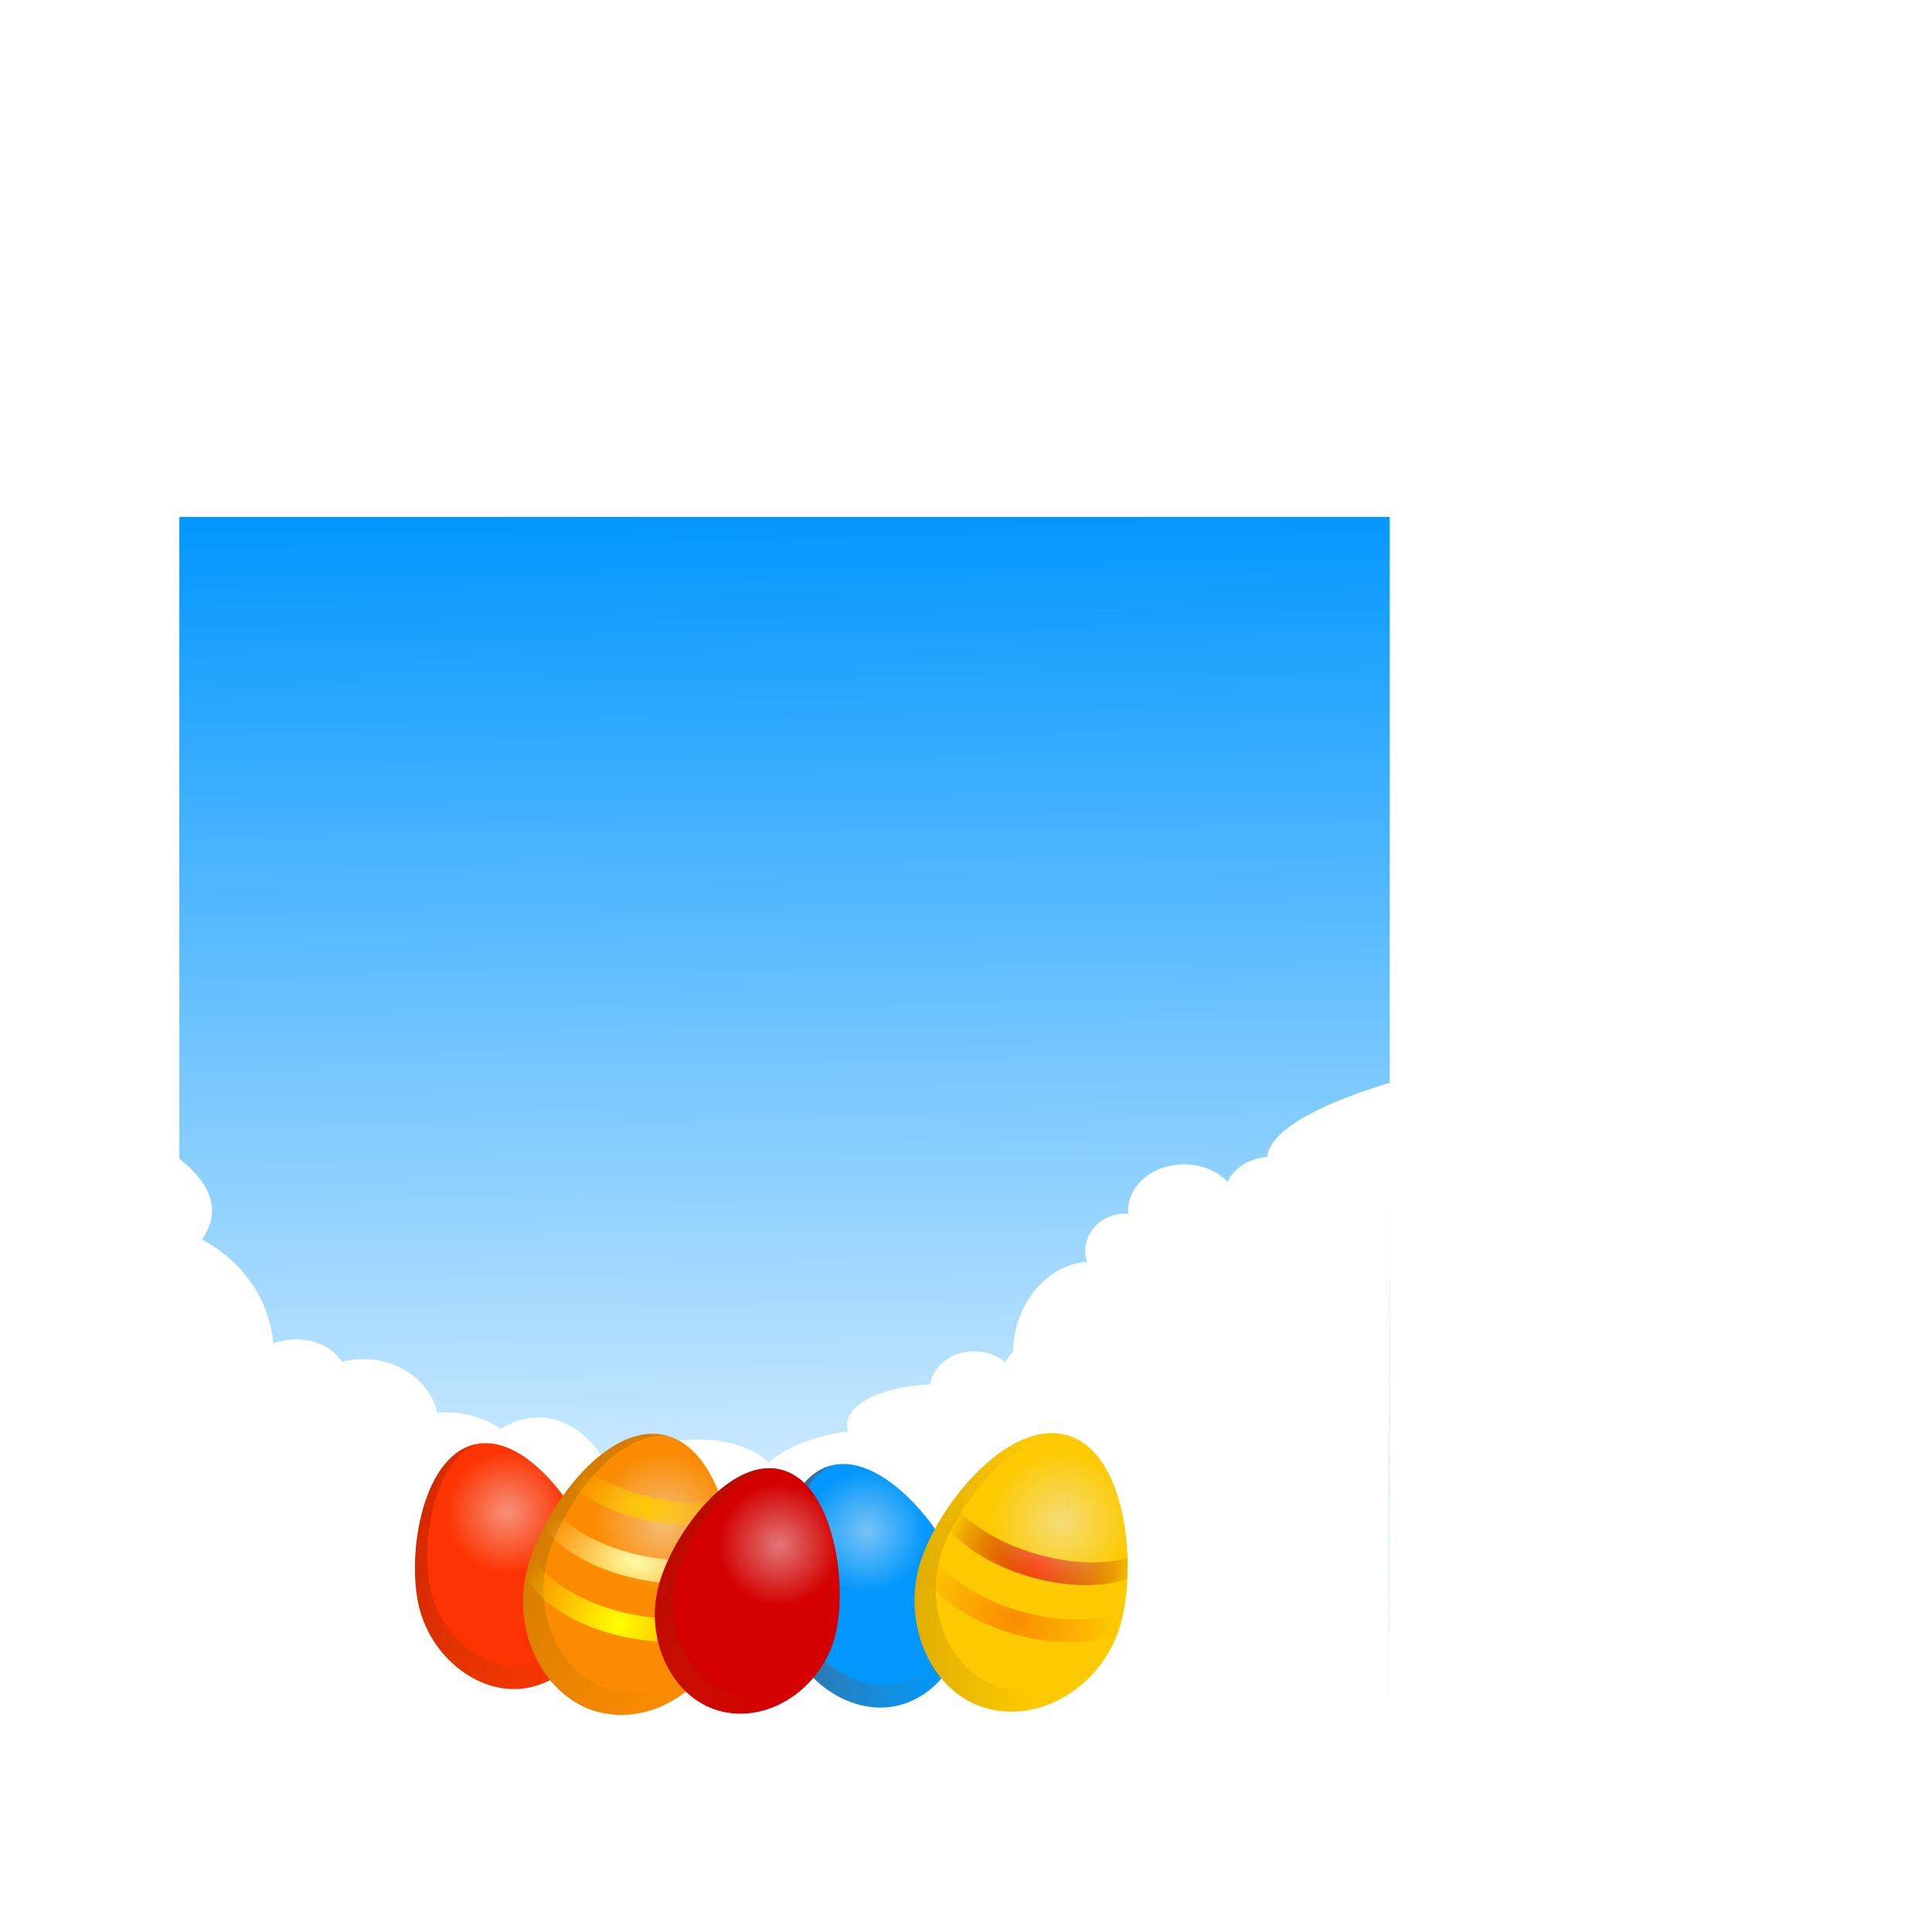 <svg:svg xmlns:dc="http://purl.org/dc/elements/1.1/" xmlns:ns1="http://www.w3.org/1999/xlink" xmlns:ns3="http://creativecommons.org/ns#" xmlns:rdf="http://www.w3.org/1999/02/22-rdf-syntax-ns#" xmlns:svg="http://www.w3.org/2000/svg" height="478.85" id="svg10769" version="1.1" viewBox="-44.451 -128.119 478.85 478.85" width="478.85">
  <svg:defs id="defs10771">
    <svg:linearGradient gradientTransform="translate(-124.86 -6.978)" gradientUnits="userSpaceOnUse" id="linearGradient25284" x1="-306.43" x2="-225.37" y1="1237.6" y2="1276.2">
      <svg:stop id="stop4011" offset="0" stop-color="#980101" />
      <svg:stop id="stop4013" offset="1" stop-color="#986601" stop-opacity="0" />
    </svg:linearGradient>
    <svg:radialGradient cx="-278.81" cy="731.76" gradientUnits="userSpaceOnUse" id="radialGradient25286" r="23.606">
      <svg:stop id="stop3977-3" offset="0" stop-color="#eee" />
      <svg:stop id="stop3979-8" offset="1" stop-color="#eee" stop-opacity="0" />
    </svg:radialGradient>
    <svg:linearGradient gradientUnits="userSpaceOnUse" id="linearGradient25245" x1="-335.2" x2="-264.12" y1="1281.4" y2="1261.9">
      <svg:stop id="stop23781" offset="0" stop-color="#986601" />
      <svg:stop id="stop23783" offset="1" stop-color="#986601" stop-opacity="0" />
    </svg:linearGradient>
    <svg:radialGradient cx="-273.64" cy="1270" gradientTransform="matrix(1 -.007 .006 .824 -7.609 205.92)" gradientUnits="userSpaceOnUse" id="radialGradient25247" r="35.331">
      <svg:stop id="stop23749" offset="0" stop-color="#fb8b00" />
      <svg:stop id="stop23751" offset="1" stop-color="#fb8b00" stop-opacity="0" />
    </svg:radialGradient>
    <svg:radialGradient cx="-271.29" cy="1235.3" gradientTransform="matrix(.997 -.084 .082 .973 -101.51 9.777)" gradientUnits="userSpaceOnUse" id="radialGradient25249" r="33.031">
      <svg:stop id="stop25231" offset="0" stop-color="#fd3301" />
      <svg:stop id="stop25233" offset="1" stop-color="#980101" stop-opacity="0" />
    </svg:radialGradient>
    <svg:linearGradient gradientTransform="translate(-24.857 -6.978)" gradientUnits="userSpaceOnUse" id="linearGradient23713" x1="-306.43" x2="-225.37" y1="1237.6" y2="1276.2">
      <svg:stop id="stop3882-3" offset="0" stop-color="#986601" />
      <svg:stop id="stop3884-4" offset="1" stop-color="#986601" stop-opacity="0" />
    </svg:linearGradient>
    <svg:radialGradient cx="-250.26" cy="784.5" gradientTransform="matrix(1 -.004 .004 1.027 -28.156 448.34)" gradientUnits="userSpaceOnUse" id="radialGradient23715" r="35.331">
      <svg:stop id="stop3951-6" offset="0" stop-color="#ff0" />
      <svg:stop id="stop3953-0" offset="1" stop-color="#ff0" stop-opacity="0" />
    </svg:radialGradient>
    <svg:radialGradient cx="-249.44" cy="757.21" gradientTransform="matrix(.999 -.043 .027 .628 -45.507 747.4)" gradientUnits="userSpaceOnUse" id="radialGradient23717" r="33.031">
      <svg:stop id="stop3943-6" offset="0" stop-color="#ff9" />
      <svg:stop id="stop3945-1" offset="1" stop-color="#ff9" stop-opacity="0" />
    </svg:radialGradient>
    <svg:radialGradient cx="-249.15" cy="735.43" gradientTransform="matrix(.999 -.055 .027 .5 -45.344 833.23)" gradientUnits="userSpaceOnUse" id="radialGradient23721" r="27.141">
      <svg:stop id="stop3935-4" offset="0" stop-color="#fdca01" />
      <svg:stop id="stop3937-9" offset="1" stop-color="#fdca01" stop-opacity="0" />
    </svg:radialGradient>
    <svg:linearGradient id="linearGradient11939">
      <svg:stop id="stop11941" offset="0" stop-color="#ff0" />
      <svg:stop id="stop11943" offset="1" stop-color="#ff0" stop-opacity="0" />
    </svg:linearGradient>
    <svg:filter color-interpolation-filters="sRGB" id="filter11233">
      <svg:feGaussianBlur id="feGaussianBlur11235" stdDeviation="4.777" />
    </svg:filter>
    <svg:filter color-interpolation-filters="sRGB" id="filter11237">
      <svg:feGaussianBlur id="feGaussianBlur11239" stdDeviation="1.911" />
    </svg:filter>
    <svg:filter color-interpolation-filters="sRGB" id="filter11249">
      <svg:feGaussianBlur id="feGaussianBlur11251" stdDeviation="2.866" />
    </svg:filter>
    <svg:linearGradient gradientTransform="matrix(.345 0 0 .489 15.574 524.35)" gradientUnits="userSpaceOnUse" id="linearGradient11671" x1="-44.147" x2="-38.796" y1="466.41" y2="1079.1">
      <svg:stop id="stop3025-7" offset="0" stop-color="#0197fd" />
      <svg:stop id="stop3027-8" offset="1" stop-color="#fff" />
    </svg:linearGradient>
    <svg:linearGradient gradientTransform="matrix(1 0 0 1.776 -1829 224.35)" gradientUnits="userSpaceOnUse" id="linearGradient12216" x1="-464.7" x2="-444.01" y1="-497.45" y2="270.27" ns1:href="#linearGradient11939" />
    <svg:linearGradient gradientTransform="matrix(-1 0 0 -1.776 -2755.6 -1437.6)" gradientUnits="userSpaceOnUse" id="linearGradient12218" x1="-464.7" x2="-444.01" y1="-497.45" y2="270.27" ns1:href="#linearGradient11939" />
    <svg:mask id="mask13042" maskUnits="userSpaceOnUse">
      <svg:rect fill="#fff" height="225.55" id="rect13044" width="225.55" x="14.798" y="811.48" />
    </svg:mask>
  </svg:defs>
  <svg:g id="layer1" transform="translate(0 -752.36)">
    <svg:rect fill="url(#linearGradient11671)" height="300" id="rect2985" width="300" x="0" y="752.36" />
    <svg:g fill="#fff" id="g4299" transform="matrix(.369 0 0 .369 -155 426.11)">
      <svg:path d="m1233.8 1264.1s-80.736 22.005-82.959 49.86c-12.541 1.082-22.872 7.802-26.604 16.81-6.868-7.157-17.466-11.754-29.385-11.754-20.709 0-37.537 13.868-37.537 30.965 0 0.77 0.123 1.52 0.19 2.275-0.773-0.063-1.548-0.126-2.338-0.126-14.689 0-26.604 11.172-26.604 24.898 0 2.594 0.411 5.106 1.201 7.457-27.233 2.03-48.833 27.966-49.733 60.097-1.914 2.298-3.677 4.71-5.245 7.267-5.402-4.493-12.725-7.267-20.791-7.267-15.072 0-27.512 9.669-29.701 22.244-31.202 1.202-55.737 12.79-55.737 26.92 0 1.577 0.363 3.11 0.948 4.613-22.976 3.072-42.256 10.814-53.714 21.106-8.844-9.268-26.388-15.609-46.637-15.609-29.137 0-52.766 13.125-52.766 29.258 0 1.405 0.223 2.756 0.569 4.108-1.319 0.075-2.622 0.125-3.918 0.253-6.901-28.043-27.551-48.406-52.008-48.406-9.022 0-17.53 2.741-25.025 7.646-9.464-6.85-22.885-11.122-37.79-11.122-1.663 0-3.306 0.085-4.929 0.19-4.664-20.525-25.054-35.957-49.544-35.957-5.033 0-9.883 0.68-14.471 1.896-5.522-8.954-17.23-15.166-30.775-15.166-5.516 0-10.681 1.025-15.293 2.844-2.77-30.313-21.528-56.218-48.09-69.892 4.34-5.706 6.888-12.564 6.888-19.969 0-19.746-24.008-35.767-24.008-35.767l0.161 381.94 406.68 1.199 406.68 1.199 2.283-434.01z" fill="#fff" id="path4247" />
    </svg:g>
    <svg:g id="g12170" mask="url(#mask13042)" transform="matrix(1.33 0 0 1.33 -19.682 -326.95)">
      <svg:g id="g12082" opacity=".5" transform="matrix(.115 0 0 .115 355.33 962.61)">
        <svg:g id="g11954" transform="translate(606.23 20.049)">
          <svg:path d="m-2247.1 697.39h-90.293s39.399-1328 45.147-1328 45.147 1328 45.147 1328z" fill="url(#linearGradient12216)" id="path11937" />
          <svg:path d="m-2337.4-1910.7h90.293s-39.399 1328-45.147 1328-45.147-1328-45.147-1328z" fill="url(#linearGradient12218)" id="path11950" />
        </svg:g>
        <svg:g id="g11958" transform="matrix(.966 -.259 .259 .966 685.13 -593.91)">
          <svg:path d="m-2247.1 697.39h-90.293s39.399-1328 45.147-1328 45.147 1328 45.147 1328z" fill="url(#linearGradient12216)" id="path11960" />
          <svg:path d="m-2337.4-1910.7h90.293s-39.399 1328-45.147 1328-45.147-1328-45.147-1328z" fill="url(#linearGradient12218)" id="path11962" />
        </svg:g>
        <svg:g id="g11968" transform="matrix(.866 -.5 .5 .866 602.44 -1207.4)">
          <svg:path d="m-2247.1 697.39h-90.293s39.399-1328 45.147-1328 45.147 1328 45.147 1328z" fill="url(#linearGradient12216)" id="path11970" />
          <svg:path d="m-2337.4-1910.7h90.293s-39.399 1328-45.147 1328-45.147-1328-45.147-1328z" fill="url(#linearGradient12218)" id="path11972" />
        </svg:g>
        <svg:g id="g11978" transform="matrix(.707 -.707 .707 .707 363.79 -1778.5)">
          <svg:path d="m-2247.1 697.39h-90.293s39.399-1328 45.147-1328 45.147 1328 45.147 1328z" fill="url(#linearGradient12216)" id="path11980" />
          <svg:path d="m-2337.4-1910.7h90.293s-39.399 1328-45.147 1328-45.147-1328-45.147-1328z" fill="url(#linearGradient12218)" id="path11982" />
        </svg:g>
        <svg:g id="g11988" transform="matrix(.5 -.866 .866 .5 -14.555 -2268.5)">
          <svg:path d="m-2247.1 697.39h-90.293s39.399-1328 45.147-1328 45.147 1328 45.147 1328z" fill="url(#linearGradient12216)" id="path11990" />
          <svg:path d="m-2337.4-1910.7h90.293s-39.399 1328-45.147 1328-45.147-1328-45.147-1328z" fill="url(#linearGradient12218)" id="path11992" />
        </svg:g>
        <svg:g id="g11998" transform="matrix(.259 -.966 .966 .259 -506.81 -2643.8)">
          <svg:path d="m-2247.1 697.39h-90.293s39.399-1328 45.147-1328 45.147 1328 45.147 1328z" fill="url(#linearGradient12216)" id="path12000" />
          <svg:path d="m-2337.4-1910.7h90.293s-39.399 1328-45.147 1328-45.147-1328-45.147-1328z" fill="url(#linearGradient12218)" id="path12002" />
        </svg:g>
        <svg:g id="g12008" transform="matrix(0 -1 1 0 -1079.4 -2878.9)">
          <svg:path d="m-2247.1 697.39h-90.293s39.399-1328 45.147-1328 45.147 1328 45.147 1328z" fill="url(#linearGradient12216)" id="path12010" />
          <svg:path d="m-2337.4-1910.7h90.293s-39.399 1328-45.147 1328-45.147-1328-45.147-1328z" fill="url(#linearGradient12218)" id="path12012" />
        </svg:g>
        <svg:g id="g12018" transform="matrix(-.259 -.966 .966 -.259 -1693.4 -2957.8)">
          <svg:path d="m-2247.1 697.39h-90.293s39.399-1328 45.147-1328 45.147 1328 45.147 1328z" fill="url(#linearGradient12216)" id="path12020" />
          <svg:path d="m-2337.4-1910.7h90.293s-39.399 1328-45.147 1328-45.147-1328-45.147-1328z" fill="url(#linearGradient12218)" id="path12022" />
        </svg:g>
        <svg:g id="g12028" transform="matrix(-.5 -.866 .866 -.5 -2306.9 -2875.1)">
          <svg:path d="m-2247.1 697.39h-90.293s39.399-1328 45.147-1328 45.147 1328 45.147 1328z" fill="url(#linearGradient12216)" id="path12030" />
          <svg:path d="m-2337.4-1910.7h90.293s-39.399 1328-45.147 1328-45.147-1328-45.147-1328z" fill="url(#linearGradient12218)" id="path12032" />
        </svg:g>
        <svg:g id="g12038" transform="matrix(-.707 -.707 .707 -.707 -2878 -2636.4)">
          <svg:path d="m-2247.1 697.39h-90.293s39.399-1328 45.147-1328 45.147 1328 45.147 1328z" fill="url(#linearGradient12216)" id="path12040" />
          <svg:path d="m-2337.4-1910.7h90.293s-39.399 1328-45.147 1328-45.147-1328-45.147-1328z" fill="url(#linearGradient12218)" id="path12042" />
        </svg:g>
        <svg:g id="g12048" transform="matrix(-.866 -.5 .5 -.866 -3367.9 -2258.1)">
          <svg:path d="m-2247.1 697.39h-90.293s39.399-1328 45.147-1328 45.147 1328 45.147 1328z" fill="url(#linearGradient12216)" id="path12050" />
          <svg:path d="m-2337.4-1910.7h90.293s-39.399 1328-45.147 1328-45.147-1328-45.147-1328z" fill="url(#linearGradient12218)" id="path12052" />
        </svg:g>
        <svg:g id="g12058" transform="matrix(-.966 -.259 .259 -.966 -3743.2 -1765.8)">
          <svg:path d="m-2247.1 697.39h-90.293s39.399-1328 45.147-1328 45.147 1328 45.147 1328z" fill="url(#linearGradient12216)" id="path12060" />
          <svg:path d="m-2337.4-1910.7h90.293s-39.399 1328-45.147 1328-45.147-1328-45.147-1328z" fill="url(#linearGradient12218)" id="path12062" />
        </svg:g>
        <svg:g id="g12068" transform="matrix(-.966 -.259 .259 -.966 -3743.2 -1765.8)">
          <svg:path d="m-2247.1 697.39h-90.293s39.399-1328 45.147-1328 45.147 1328 45.147 1328z" fill="url(#linearGradient12216)" id="path12070" />
          <svg:path d="m-2337.4-1910.7h90.293s-39.399 1328-45.147 1328-45.147-1328-45.147-1328z" fill="url(#linearGradient12218)" id="path12072" />
        </svg:g>
      </svg:g>
      <svg:g id="g11258" transform="matrix(.192 0 0 .192 116.59 830.71)">
        <svg:path d="m700.8 267.34-22.155-9.593 1.748 31.456-18.106-15.97-8.058 30.456-12.285-20.783-17.075 26.476-5.261-23.562-24.421 19.903 2.277-24.035-29.376 11.383 9.593-22.155-31.456 1.748 15.97-18.106-30.456-8.058 20.783-12.285-26.476-17.075 23.562-5.261-19.903-24.421 24.035 2.277-11.383-29.376 22.155 9.593-1.748-31.456 18.106 15.97 8.058-30.456 12.285 20.783 17.075-26.476 5.261 23.562 24.421-19.903-2.277 24.035 29.376-11.383-9.593 22.155 31.456-1.748-15.97 18.106 30.456 8.058-20.783 12.285 26.476 17.075-23.562 5.261 19.903 24.421-24.035-2.277z" fill="#fdca01" filter="url(#filter11233)" id="path11260" transform="matrix(-.676 .043 .043 .676 643.91 167.86)" />
        <svg:path d="m700.8 267.34-18.552-0.565-1.855 22.428-17.469-6.271-8.695 20.757-14.677-11.362-14.683 17.054-10.447-15.341-19.235 11.682-5.195-17.819-21.903 5.167 0.565-18.552-22.428-1.855 6.271-17.469-20.757-8.695 11.362-14.677-17.054-14.683 15.341-10.447-11.682-19.235 17.819-5.195-5.167-21.903 18.552 0.565 1.855-22.428 17.469 6.271 8.695-20.757 14.677 11.362 14.683-17.054 10.447 15.341 19.235-11.682 5.195 17.819 21.903-5.167-0.565 18.552 22.428 1.855-6.271 17.469 20.757 8.695-11.362 14.677 17.054 14.683-15.341 10.447 11.682 19.235-17.819 5.195z" fill="#ff0" filter="url(#filter11237)" id="path11262" transform="matrix(.674 0 0 .674 -186 195.31)" />
        <svg:path d="m700.8 267.34-22.155-9.593 1.748 31.456-18.106-15.97-8.058 30.456-12.285-20.783-17.075 26.476-5.261-23.562-24.421 19.903 2.277-24.035-29.376 11.383 9.593-22.155-31.456 1.748 15.97-18.106-30.456-8.058 20.783-12.285-26.476-17.075 23.562-5.261-19.903-24.421 24.035 2.277-11.383-29.376 22.155 9.593-1.748-31.456 18.106 15.97 8.058-30.456 12.285 20.783 17.075-26.476 5.261 23.562 24.421-19.903-2.277 24.035 29.376-11.383-9.593 22.155 31.456-1.748-15.97 18.106 30.456 8.058-20.783 12.285 26.476 17.075-23.562 5.261 19.903 24.421-24.035-2.277z" fill="#fdca01" filter="url(#filter11249)" id="path11264" transform="matrix(-.676 .043 .043 .676 643.91 167.86)" />
      </svg:g>
    </svg:g>
    <svg:g id="g25255" transform="matrix(.624 -.156 .156 .624 120.57 181.7)">
      <svg:path d="m-373.29 1189.6c21.599 0.308 35.823 39.026 34.615 59.016s-17.121 36.987-35.786 36.976-33.862-18.096-34.782-38.314c-0.921-20.218 14.354-57.987 35.953-57.678z" fill="#fd3301" id="path3869" />
      <svg:path d="m-373.29 1189.6c-21.599-0.308-36.89 37.469-35.969 57.688 0.921 20.218 16.148 38.302 34.812 38.312 18.665 0.011 34.573-16.979 35.781-36.969 0.092-1.52 0.083-3.164 0-4.875-1.15 18.27-15.714 33.791-32.781 33.781-17.096-0.01-31.032-16.574-31.875-35.094-0.819-17.989 12.363-51.123 31.25-52.75-0.406-0.033-0.807-0.088-1.219-0.094z" fill="url(#linearGradient25284)" id="path3821" opacity=".5" />
      <svg:path d="m-255.21 731.76c0 13.037-10.569 23.606-23.606 23.606s-23.606-10.569-23.606-23.606 10.569-23.606 23.606-23.606 23.606 10.569 23.606 23.606z" fill="url(#radialGradient25286)" id="path3957" opacity=".5" transform="translate(-88.632 486.28)" />
    </svg:g>
    <svg:g id="g25324" transform="matrix(.611 -.202 .202 .611 148.74 185.39)">
      <svg:path d="m-373.29 1189.6c21.599 0.308 35.823 39.026 34.615 59.016s-17.121 36.987-35.786 36.976-33.862-18.096-34.782-38.314c-0.921-20.218 14.354-57.987 35.953-57.678z" fill="#0197fd" id="path25326" />
      <svg:path d="m-373.29 1189.6c-21.599-0.308-36.89 37.469-35.969 57.688 0.921 20.218 16.148 38.302 34.812 38.312 18.665 0.011 34.573-16.979 35.781-36.969 0.092-1.52 0.083-3.164 0-4.875-1.15 18.27-15.714 33.791-32.781 33.781-17.096-0.01-31.032-16.574-31.875-35.094-0.819-17.989 12.363-51.123 31.25-52.75-0.406-0.033-0.807-0.088-1.219-0.094z" fill="url(#linearGradient25284)" id="path25328" opacity=".5" />
      <svg:path d="m-255.21 731.76c0 13.037-10.569 23.606-23.606 23.606s-23.606-10.569-23.606-23.606 10.569-23.606 23.606-23.606 23.606 10.569 23.606 23.606z" fill="url(#radialGradient25286)" id="path25330" opacity=".5" transform="translate(-88.632 486.28)" />
    </svg:g>
    <svg:g id="g23723" transform="matrix(.685 -.266 .266 .685 -554.67 227.26)">
      <svg:g id="g25237" transform="matrix(.795 .607 -.607 .795 1551.6 556.85)">
        <svg:path d="m-273.29 1189.6c21.599 0.308 35.823 39.026 34.615 59.016s-17.121 36.987-35.786 36.976-33.862-18.096-34.782-38.314c-0.921-20.218 14.354-57.987 35.953-57.678z" fill="#fdca01" id="path23725" />
        <svg:path d="m-273.29 1189.6c-21.599-0.308-36.89 37.469-35.969 57.688 0.921 20.218 16.148 38.302 34.812 38.312 18.665 0.011 34.573-16.979 35.781-36.969 0.092-1.52 0.083-3.164 0-4.875-1.15 18.27-15.714 33.791-32.781 33.781-17.096-0.01-31.032-16.574-31.875-35.094-0.819-17.989 12.363-51.123 31.25-52.75-0.406-0.033-0.807-0.088-1.219-0.094z" fill="url(#linearGradient25245)" id="path23727" opacity=".5" />
        <svg:path d="m-308.76 1238.4c-0.351 2.603-0.516 5.079-0.5 7.375 5.885 7.761 20.166 13.219 36.844 13.219 14.223 0 26.704-3.951 33.719-9.938 0.01-0.145 0.022-0.292 0.031-0.438 0.138-2.276 0.063-4.792-0.188-7.469-7.039 5.921-19.432 9.844-33.562 9.844-16.225 0-30.18-5.166-36.344-12.594z" fill="url(#radialGradient25247)" id="path23729" />
        <svg:path d="m-304.73 1222.1c-0.757 2.122-1.424 4.259-2 6.375 6.888 6.279 19.675 10.469 34.312 10.469 12.989 0 24.504-3.302 31.75-8.438-0.534-2.23-1.149-4.495-1.875-6.75-7.279 4.421-17.969 7.188-29.875 7.188-13.328 0-25.109-3.478-32.312-8.844z" fill="url(#radialGradient25249)" id="path23731" />
        <svg:path d="m-255.21 731.76c0 13.037-10.569 23.606-23.606 23.606s-23.606-10.569-23.606-23.606 10.569-23.606 23.606-23.606 23.606 10.569 23.606 23.606z" fill="url(#radialGradient25286)" id="path23733" opacity=".5" transform="translate(11.368 486.28)" />
      </svg:g>
    </svg:g>
    <svg:g id="g23699" transform="matrix(.719 .153 -.153 .719 498.81 166.44)">
      <svg:path d="m-273.29 1189.6c21.599 0.308 35.823 39.026 34.615 59.016s-17.121 36.987-35.786 36.976-33.862-18.096-34.782-38.314c-0.921-20.218 14.354-57.987 35.953-57.678z" fill="#fb8b00" id="path23701" />
      <svg:path d="m-273.29 1189.6c-21.599-0.308-36.89 37.469-35.969 57.688 0.921 20.218 16.148 38.302 34.812 38.312 18.665 0.011 34.573-16.979 35.781-36.969 0.092-1.52 0.083-3.164 0-4.875-1.15 18.27-15.714 33.791-32.781 33.781-17.096-0.01-31.032-16.574-31.875-35.094-0.819-17.989 12.363-51.123 31.25-52.75-0.406-0.033-0.807-0.088-1.219-0.094z" fill="url(#linearGradient23713)" id="path23703" opacity=".5" />
      <svg:path d="m-308.76 1238.4c-0.351 2.603-0.516 5.079-0.5 7.375 5.885 7.761 20.166 13.219 36.844 13.219 14.223 0 26.704-3.951 33.719-9.938 0.01-0.145 0.022-0.292 0.031-0.438 0.138-2.276 0.063-4.792-0.188-7.469-7.039 5.921-19.432 9.844-33.562 9.844-16.225 0-30.18-5.166-36.344-12.594z" fill="url(#radialGradient23715)" id="path23705" />
      <svg:path d="m-304.73 1222.1c-0.757 2.122-1.424 4.259-2 6.375 6.888 6.279 19.675 10.469 34.312 10.469 12.989 0 24.504-3.302 31.75-8.438-0.534-2.23-1.149-4.495-1.875-6.75-7.279 4.421-17.969 7.188-29.875 7.188-13.328 0-25.109-3.478-32.312-8.844z" fill="url(#radialGradient23717)" id="path23707" />
      <svg:path d="m-255.21 731.76c0 13.037-10.569 23.606-23.606 23.606s-23.606-10.569-23.606-23.606 10.569-23.606 23.606-23.606 23.606 10.569 23.606 23.606z" fill="url(#radialGradient25286)" id="path23709" opacity=".5" transform="translate(11.368 486.28)" />
      <svg:path d="m-297.17 1206.4c-1.269 2.002-2.44 4.129-3.531 6.312 7.201 3.888 17.219 6.281 28.281 6.281 9.947 0 19.032-1.937 26-5.156-1.05-2.267-2.201-4.474-3.438-6.562-6.407 2.359-14.185 3.719-22.562 3.719-9.366 0-17.96-1.705-24.75-4.594z" fill="url(#radialGradient23721)" id="path23711" />
    </svg:g>
    <svg:g id="g25276" transform="matrix(.627 .142 -.142 .627 552 295.6)">
      <svg:path d="m-373.29 1189.6c21.599 0.308 35.823 39.026 34.615 59.016s-17.121 36.987-35.786 36.976-33.862-18.096-34.782-38.314c-0.921-20.218 14.354-57.987 35.953-57.678z" fill="#d40000" id="path25278" />
      <svg:path d="m-373.29 1189.6c-21.599-0.308-36.89 37.469-35.969 57.688 0.921 20.218 16.148 38.302 34.812 38.312 18.665 0.011 34.573-16.979 35.781-36.969 0.092-1.52 0.083-3.164 0-4.875-1.15 18.27-15.714 33.791-32.781 33.781-17.096-0.01-31.032-16.574-31.875-35.094-0.819-17.989 12.363-51.123 31.25-52.75-0.406-0.033-0.807-0.088-1.219-0.094z" fill="url(#linearGradient25284)" id="path25280" opacity=".5" />
      <svg:path d="m-255.21 731.76c0 13.037-10.569 23.606-23.606 23.606s-23.606-10.569-23.606-23.606 10.569-23.606 23.606-23.606 23.606 10.569 23.606 23.606z" fill="url(#radialGradient25286)" id="path25282" opacity=".5" transform="translate(-88.632 486.28)" />
    </svg:g>
  </svg:g>
</svg:svg>